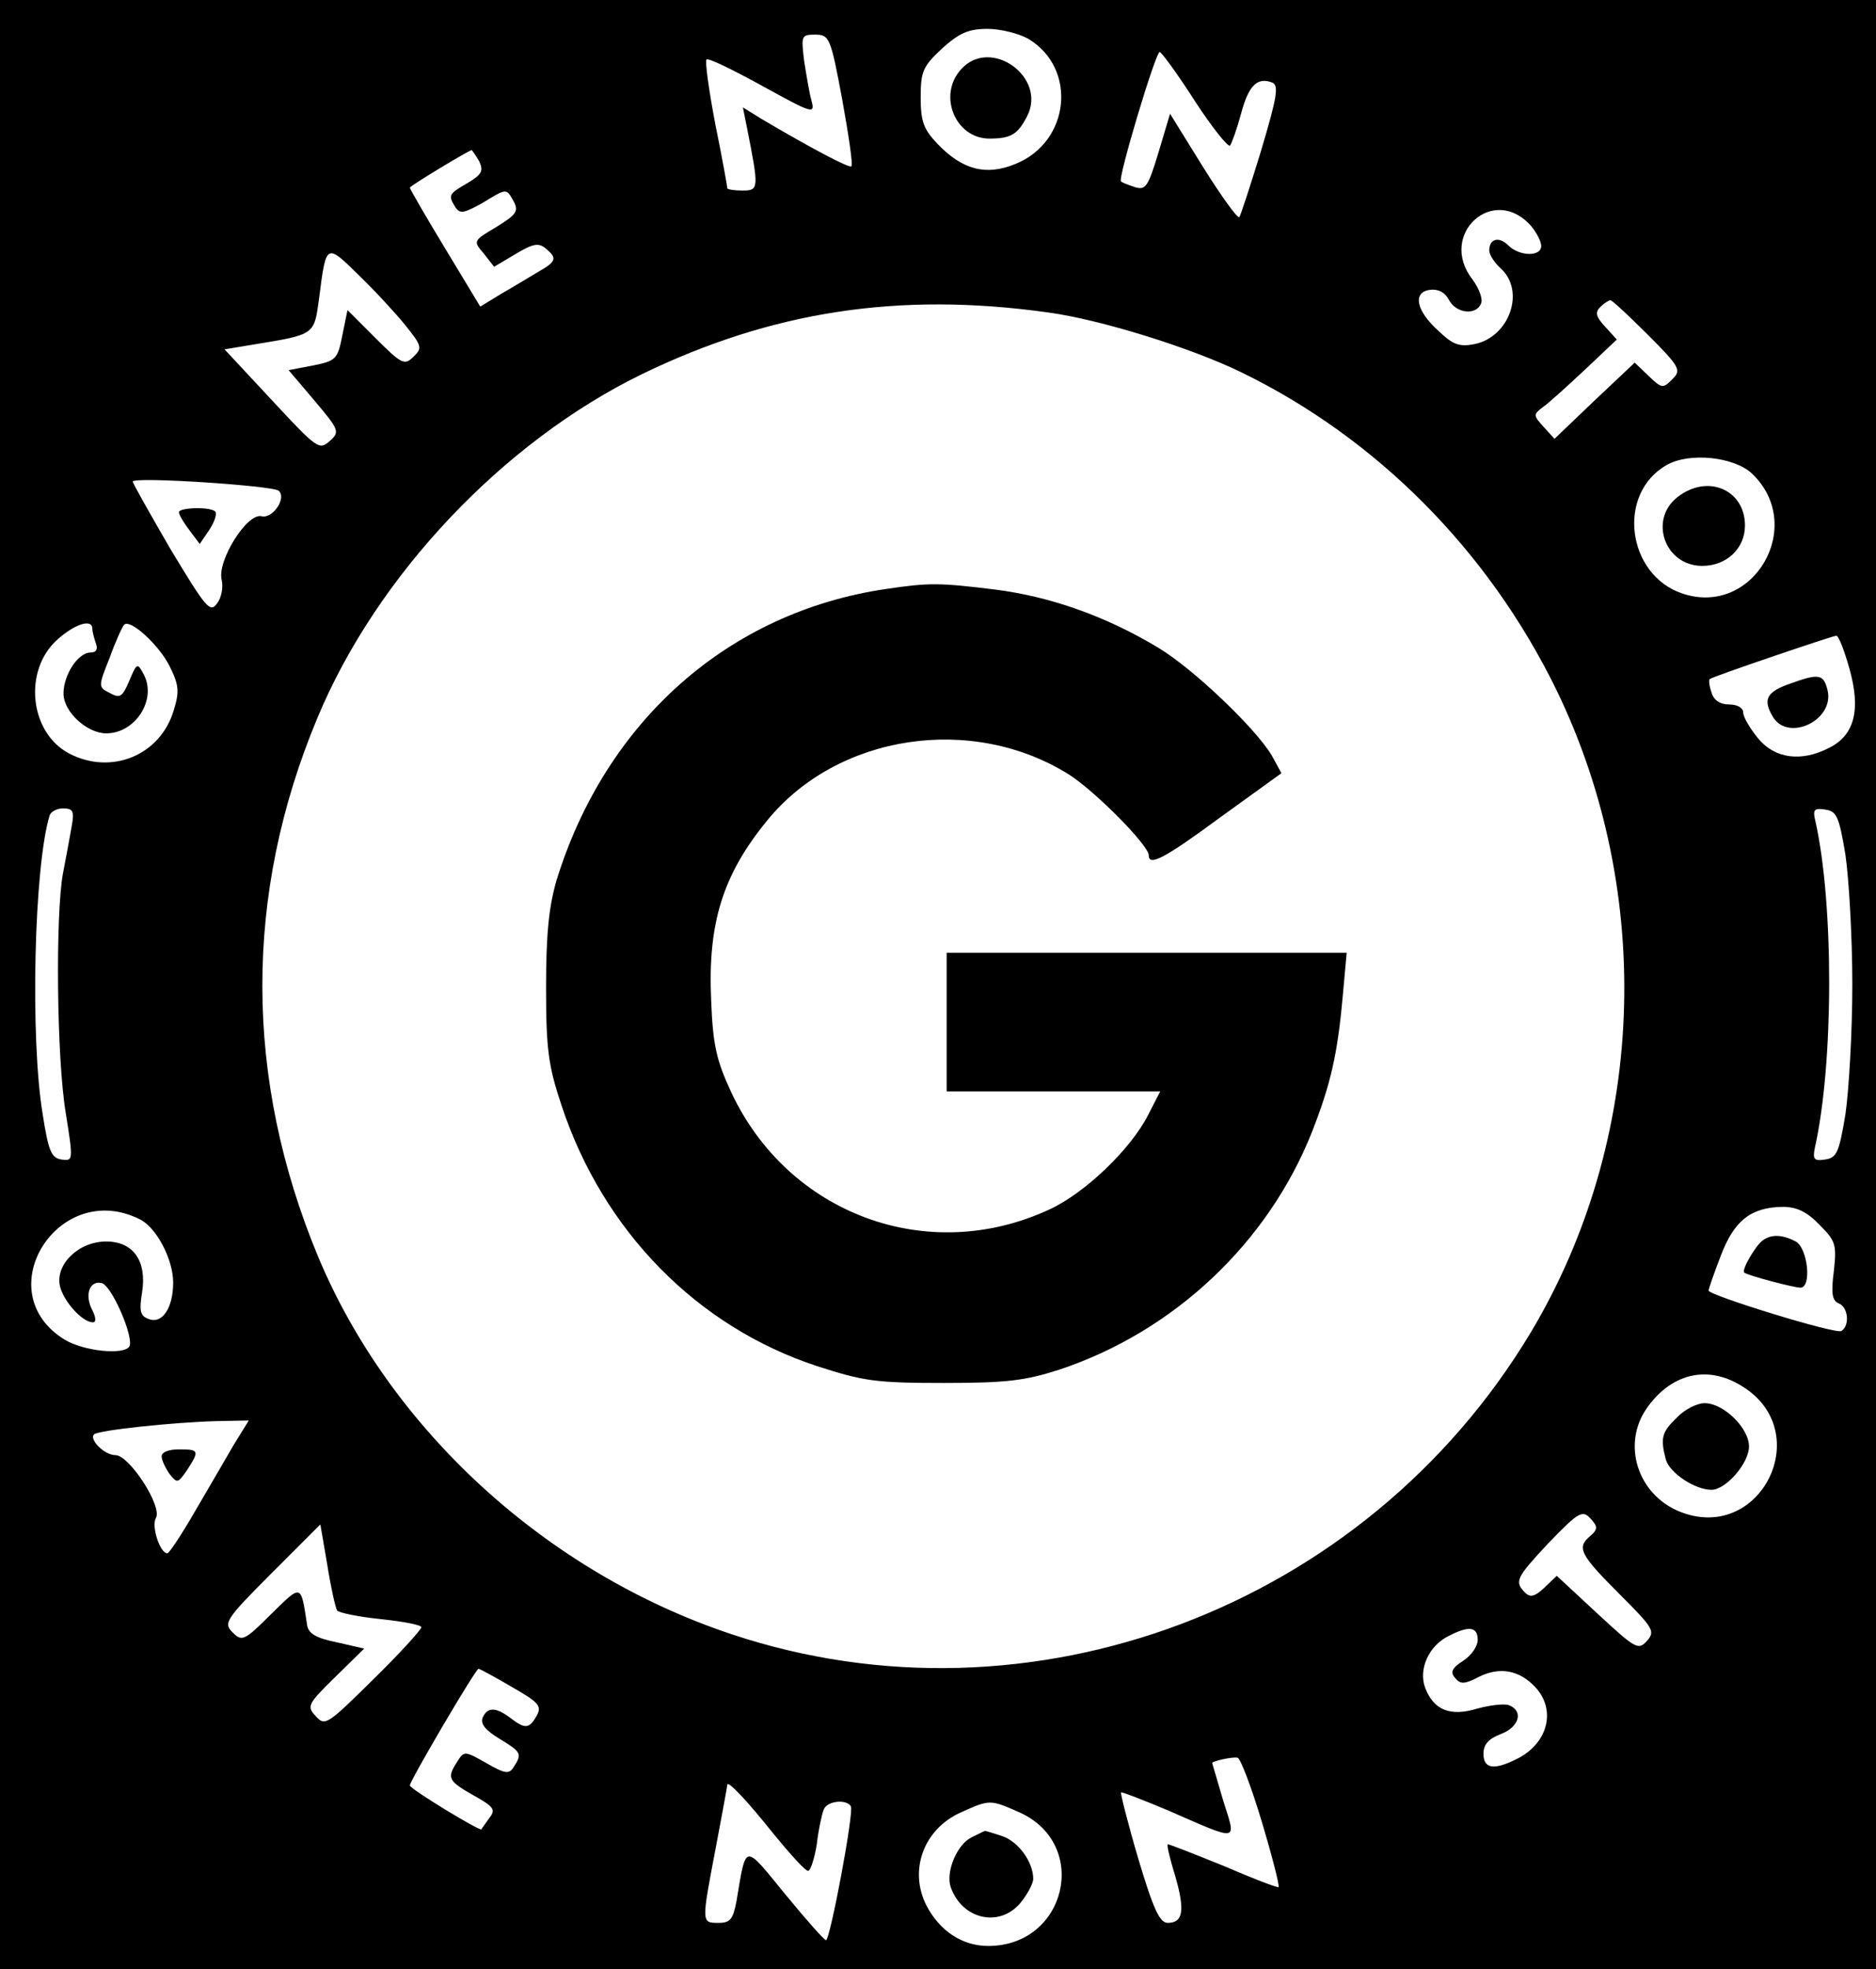 <?xml version="1.0" standalone="no"?>
<!DOCTYPE svg PUBLIC "-//W3C//DTD SVG 20010904//EN"
 "http://www.w3.org/TR/2001/REC-SVG-20010904/DTD/svg10.dtd">
<svg version="1.0" xmlns="http://www.w3.org/2000/svg"
 width="325pt" height="341pt" viewBox="0 0 325 341"
 preserveAspectRatio="xMidYMid meet">

<g transform="translate(0,341) scale(0.1,-0.1)"
fill="#000000" stroke="none">
<path d="M0 1705 l0 -1705 1625 0 1625 0 0 1705 0 1705 -1625 0 -1625 0 0
-1705z m1781 1638 c86 -51 73 -179 -22 -217 -51 -21 -92 -10 -135 35 -24 25
-29 39 -29 80 0 46 4 54 37 85 30 27 46 34 79 34 22 0 54 -8 70 -17z m-322
-105 c11 -61 19 -114 16 -116 -3 -4 -71 32 -154 81 l-34 21 7 -35 c21 -106 21
-109 -8 -109 -14 0 -26 2 -26 4 0 3 -9 53 -21 112 -11 58 -18 108 -15 111 3 3
46 -18 97 -46 87 -48 91 -49 85 -26 -4 14 -9 45 -13 70 -5 43 -5 45 19 45 25
0 27 -5 47 -112z m611 -3 c30 -46 58 -81 61 -77 3 4 12 29 19 55 13 49 28 64
54 54 12 -5 8 -26 -19 -117 -19 -62 -36 -114 -38 -116 -3 -3 -31 36 -63 87
l-57 92 -20 -67 c-18 -59 -22 -66 -41 -60 -12 4 -23 8 -24 10 -6 4 60 224 67
224 3 0 31 -38 61 -85z m-1240 -104 c8 -17 5 -23 -20 -38 -33 -19 -34 -21 -21
-42 8 -12 15 -10 46 7 44 27 42 26 55 3 9 -17 4 -23 -30 -44 -40 -24 -41 -24
-22 -46 l18 -23 37 22 c30 18 40 20 52 10 21 -17 19 -23 -13 -41 -15 -9 -43
-26 -64 -38 l-36 -22 -61 101 c-34 56 -61 103 -61 105 0 3 101 64 107 65 1 0
7 -9 13 -19z m1823 -113 c9 -11 17 -26 17 -34 0 -19 -38 -18 -57 1 -16 16 -33
12 -33 -9 0 -7 9 -21 20 -31 43 -39 15 -119 -46 -131 -26 -5 -37 -1 -62 23
-39 35 -45 67 -15 71 14 2 26 -4 33 -17 12 -24 48 -28 56 -6 3 8 -4 26 -15 41
-61 78 37 167 102 92z m-1951 -171 c29 -36 30 -40 14 -55 -15 -15 -20 -13 -65
32 l-49 49 -9 -44 c-8 -41 -11 -44 -51 -52 l-42 -8 45 -53 c43 -51 44 -54 26
-70 -18 -16 -22 -13 -100 71 l-82 88 48 8 c110 18 107 16 116 82 12 94 12 94
68 39 28 -27 64 -66 81 -87z m1113 22 c90 -12 248 -61 336 -104 234 -114 427
-308 545 -549 172 -354 155 -782 -45 -1115 -286 -475 -866 -694 -1384 -521
-321 107 -591 355 -716 654 -128 308 -129 627 -1 933 103 247 322 478 562 595
225 109 445 143 703 107z m1040 -39 c56 -56 58 -61 42 -77 -16 -16 -18 -16
-41 6 l-24 23 -70 -66 -69 -66 -19 21 c-18 20 -18 21 -1 34 10 7 42 36 73 65
l55 52 -20 22 c-16 17 -18 25 -9 34 7 7 15 12 18 12 3 0 32 -27 65 -60z m180
-240 c95 -90 3 -249 -120 -208 -97 32 -115 174 -27 223 39 22 116 14 147 -15z
m-2552 -30 c14 -13 -11 -49 -30 -44 -25 6 -77 -77 -69 -110 3 -12 0 -31 -8
-41 -12 -17 -19 -8 -80 93 -36 62 -66 115 -66 118 0 9 244 -7 253 -16z m-323
-239 c0 -5 3 -16 6 -25 4 -10 1 -16 -9 -16 -22 0 -47 -39 -47 -71 0 -32 41
-69 74 -69 51 0 88 59 65 102 -11 21 -12 20 -25 -11 -12 -28 -16 -31 -34 -21
-20 10 -20 11 0 61 10 28 22 54 25 57 10 11 60 -34 79 -72 16 -32 17 -44 7
-76 -23 -78 -108 -113 -181 -75 -69 36 -80 144 -21 197 31 28 61 37 61 19z
m3044 -69 c20 -71 9 -115 -35 -137 -48 -25 -94 -19 -123 16 -14 17 -26 37 -26
45 0 8 -10 14 -24 14 -16 0 -27 7 -31 21 -4 11 -5 22 -3 23 4 4 210 74 219 75
4 1 14 -25 23 -57z m-3080 -274 c-3 -18 -10 -55 -15 -81 -13 -71 -11 -320 5
-415 13 -82 13 -83 -8 -80 -17 3 -22 14 -32 78 -22 132 -15 430 12 518 2 6 12
12 23 12 18 0 20 -5 15 -32z m3073 -48 c6 -41 12 -142 12 -225 0 -82 -6 -184
-12 -225 -11 -66 -15 -75 -35 -78 -19 -3 -22 0 -18 20 33 146 33 424 1 566 -5
20 -2 23 17 20 20 -3 24 -12 35 -78z m-2954 -632 c28 -14 57 -69 57 -109 0
-44 -19 -73 -43 -63 -14 5 -16 14 -11 45 9 55 -15 89 -62 89 -48 0 -89 -40
-80 -78 7 -27 39 -62 57 -62 6 0 5 9 -1 21 -14 26 -5 52 16 47 17 -3 57 -95
48 -110 -10 -15 -79 -8 -112 12 -135 83 -10 280 131 208z m2909 -9 c28 -28 30
-34 25 -80 -5 -39 -3 -51 8 -56 17 -6 20 -39 5 -48 -10 -6 -230 62 -230 70 0
3 9 29 21 60 23 61 52 84 107 85 24 0 42 -8 64 -31z m-135 -279 c131 -79 32
-276 -109 -217 -71 30 -98 115 -56 177 42 61 105 77 165 40z m-2612 -102 c-14
-24 -44 -76 -67 -115 -23 -40 -45 -73 -48 -73 -13 0 -28 47 -20 61 12 20 -46
109 -70 109 -19 0 -46 27 -37 36 7 7 136 21 215 23 l53 1 -26 -42z m2354 -132
c9 -10 8 -16 -4 -26 -24 -20 -18 -32 50 -100 60 -60 63 -65 48 -82 -15 -16
-19 -14 -86 48 l-70 65 -22 -21 c-16 -15 -24 -17 -33 -8 -19 19 -15 26 39 84
56 58 61 61 78 40z m-2175 -155 c3 -4 37 -11 76 -15 38 -4 70 -10 70 -14 0 -4
-37 -45 -83 -90 -80 -79 -84 -82 -100 -64 -16 17 -14 21 34 68 l50 49 -48 11
c-35 7 -49 15 -51 30 -11 72 -9 71 -63 18 -46 -46 -50 -47 -66 -31 -16 16 -13
22 67 102 l85 85 12 -70 c6 -38 14 -74 17 -79z m1976 -51 c0 -11 -11 -27 -25
-36 -20 -13 -23 -20 -14 -30 9 -11 16 -11 41 2 36 18 70 12 98 -18 36 -39 22
-96 -30 -123 -41 -21 -60 -19 -60 8 0 16 9 26 30 34 32 12 40 40 14 50 -8 3
-33 0 -55 -6 -46 -14 -75 -3 -90 36 -12 32 6 73 41 90 35 18 50 16 50 -7z
m-1674 -81 c47 -27 53 -33 44 -50 -13 -23 -20 -24 -46 -4 -25 19 -40 19 -48 0
-4 -11 6 -22 29 -36 38 -23 40 -26 25 -49 -8 -13 -15 -12 -48 7 -37 21 -38 21
-50 2 -18 -28 -16 -33 28 -58 36 -20 39 -25 28 -39 -7 -10 -13 -18 -14 -20 -2
-4 -124 70 -124 76 0 8 114 202 119 202 2 0 28 -14 57 -31z m1300 -234 c18
-60 31 -111 29 -113 -1 -2 -45 15 -96 37 -52 21 -95 38 -96 37 -2 -1 4 -26 13
-55 17 -59 14 -81 -13 -81 -14 0 -25 24 -51 111 -18 61 -31 113 -30 115 2 1
38 -13 81 -31 126 -55 119 -56 96 17 -10 35 -19 64 -19 65 0 3 35 11 44 9 5
-1 24 -51 42 -111z m-845 -22 c28 -34 54 -63 59 -63 4 0 11 21 15 46 3 26 9
53 12 60 5 15 39 19 47 6 6 -9 -36 -232 -43 -232 -3 0 -35 36 -71 80 -72 88
-67 89 -84 -12 -6 -32 -11 -38 -31 -38 -30 0 -30 -1 -5 130 11 58 20 107 20
109 0 9 35 -28 81 -86z m426 38 c122 -56 80 -231 -55 -231 -45 0 -84 26 -107
70 -31 61 -5 132 59 161 51 23 51 23 103 0z"/>
<path d="M1665 3290 c-41 -45 -10 -120 49 -120 37 0 49 7 65 38 36 68 -63 139
-114 82z"/>
<path d="M1535 2390 c-273 -40 -486 -229 -571 -505 -13 -45 -18 -92 -18 -185
0 -108 4 -136 27 -205 72 -217 235 -383 443 -451 80 -26 102 -29 219 -29 109
0 141 4 200 23 199 66 362 220 438 412 32 82 44 133 53 233 l7 77 -347 0 -346
0 0 -120 0 -120 185 0 185 0 -21 -41 c-30 -59 -110 -136 -172 -164 -210 -97
-451 -8 -550 203 -26 56 -32 82 -35 160 -6 133 20 217 97 311 122 150 356 185
524 79 46 -30 137 -122 137 -139 0 -20 27 -6 126 67 l104 75 -17 31 c-28 47
-136 150 -196 186 -91 55 -188 89 -283 101 -97 12 -115 12 -189 1z"/>
<path d="M2906 2549 c-50 -39 -22 -119 43 -119 42 0 74 30 74 70 0 62 -65 90
-117 49z"/>
<path d="M310 2523 c0 -5 9 -19 18 -31 l18 -24 17 25 c9 14 13 27 10 31 -9 9
-63 7 -63 -1z"/>
<path d="M3101 2226 c-40 -14 -47 -27 -31 -55 25 -48 109 -9 96 44 -7 28 -15
29 -65 11z"/>
<path d="M3054 1262 c-12 -8 -38 -52 -32 -56 6 -5 86 -26 97 -26 20 0 13 68
-8 80 -23 12 -42 13 -57 2z"/>
<path d="M2905 955 c-26 -25 -29 -35 -19 -73 7 -23 50 -52 79 -52 25 0 65 46
65 75 0 32 -44 75 -77 75 -13 0 -35 -11 -48 -25z"/>
<path d="M280 888 c0 -7 7 -21 14 -31 13 -16 14 -16 30 7 22 34 21 36 -14 36
-18 0 -30 -5 -30 -12z"/>
<path d="M1683 228 c-25 -12 -45 -60 -36 -86 20 -57 86 -71 122 -26 12 15 21
33 21 40 0 29 -25 64 -53 74 -16 5 -30 10 -31 9 -1 0 -11 -5 -23 -11z"/>
</g>
</svg>
